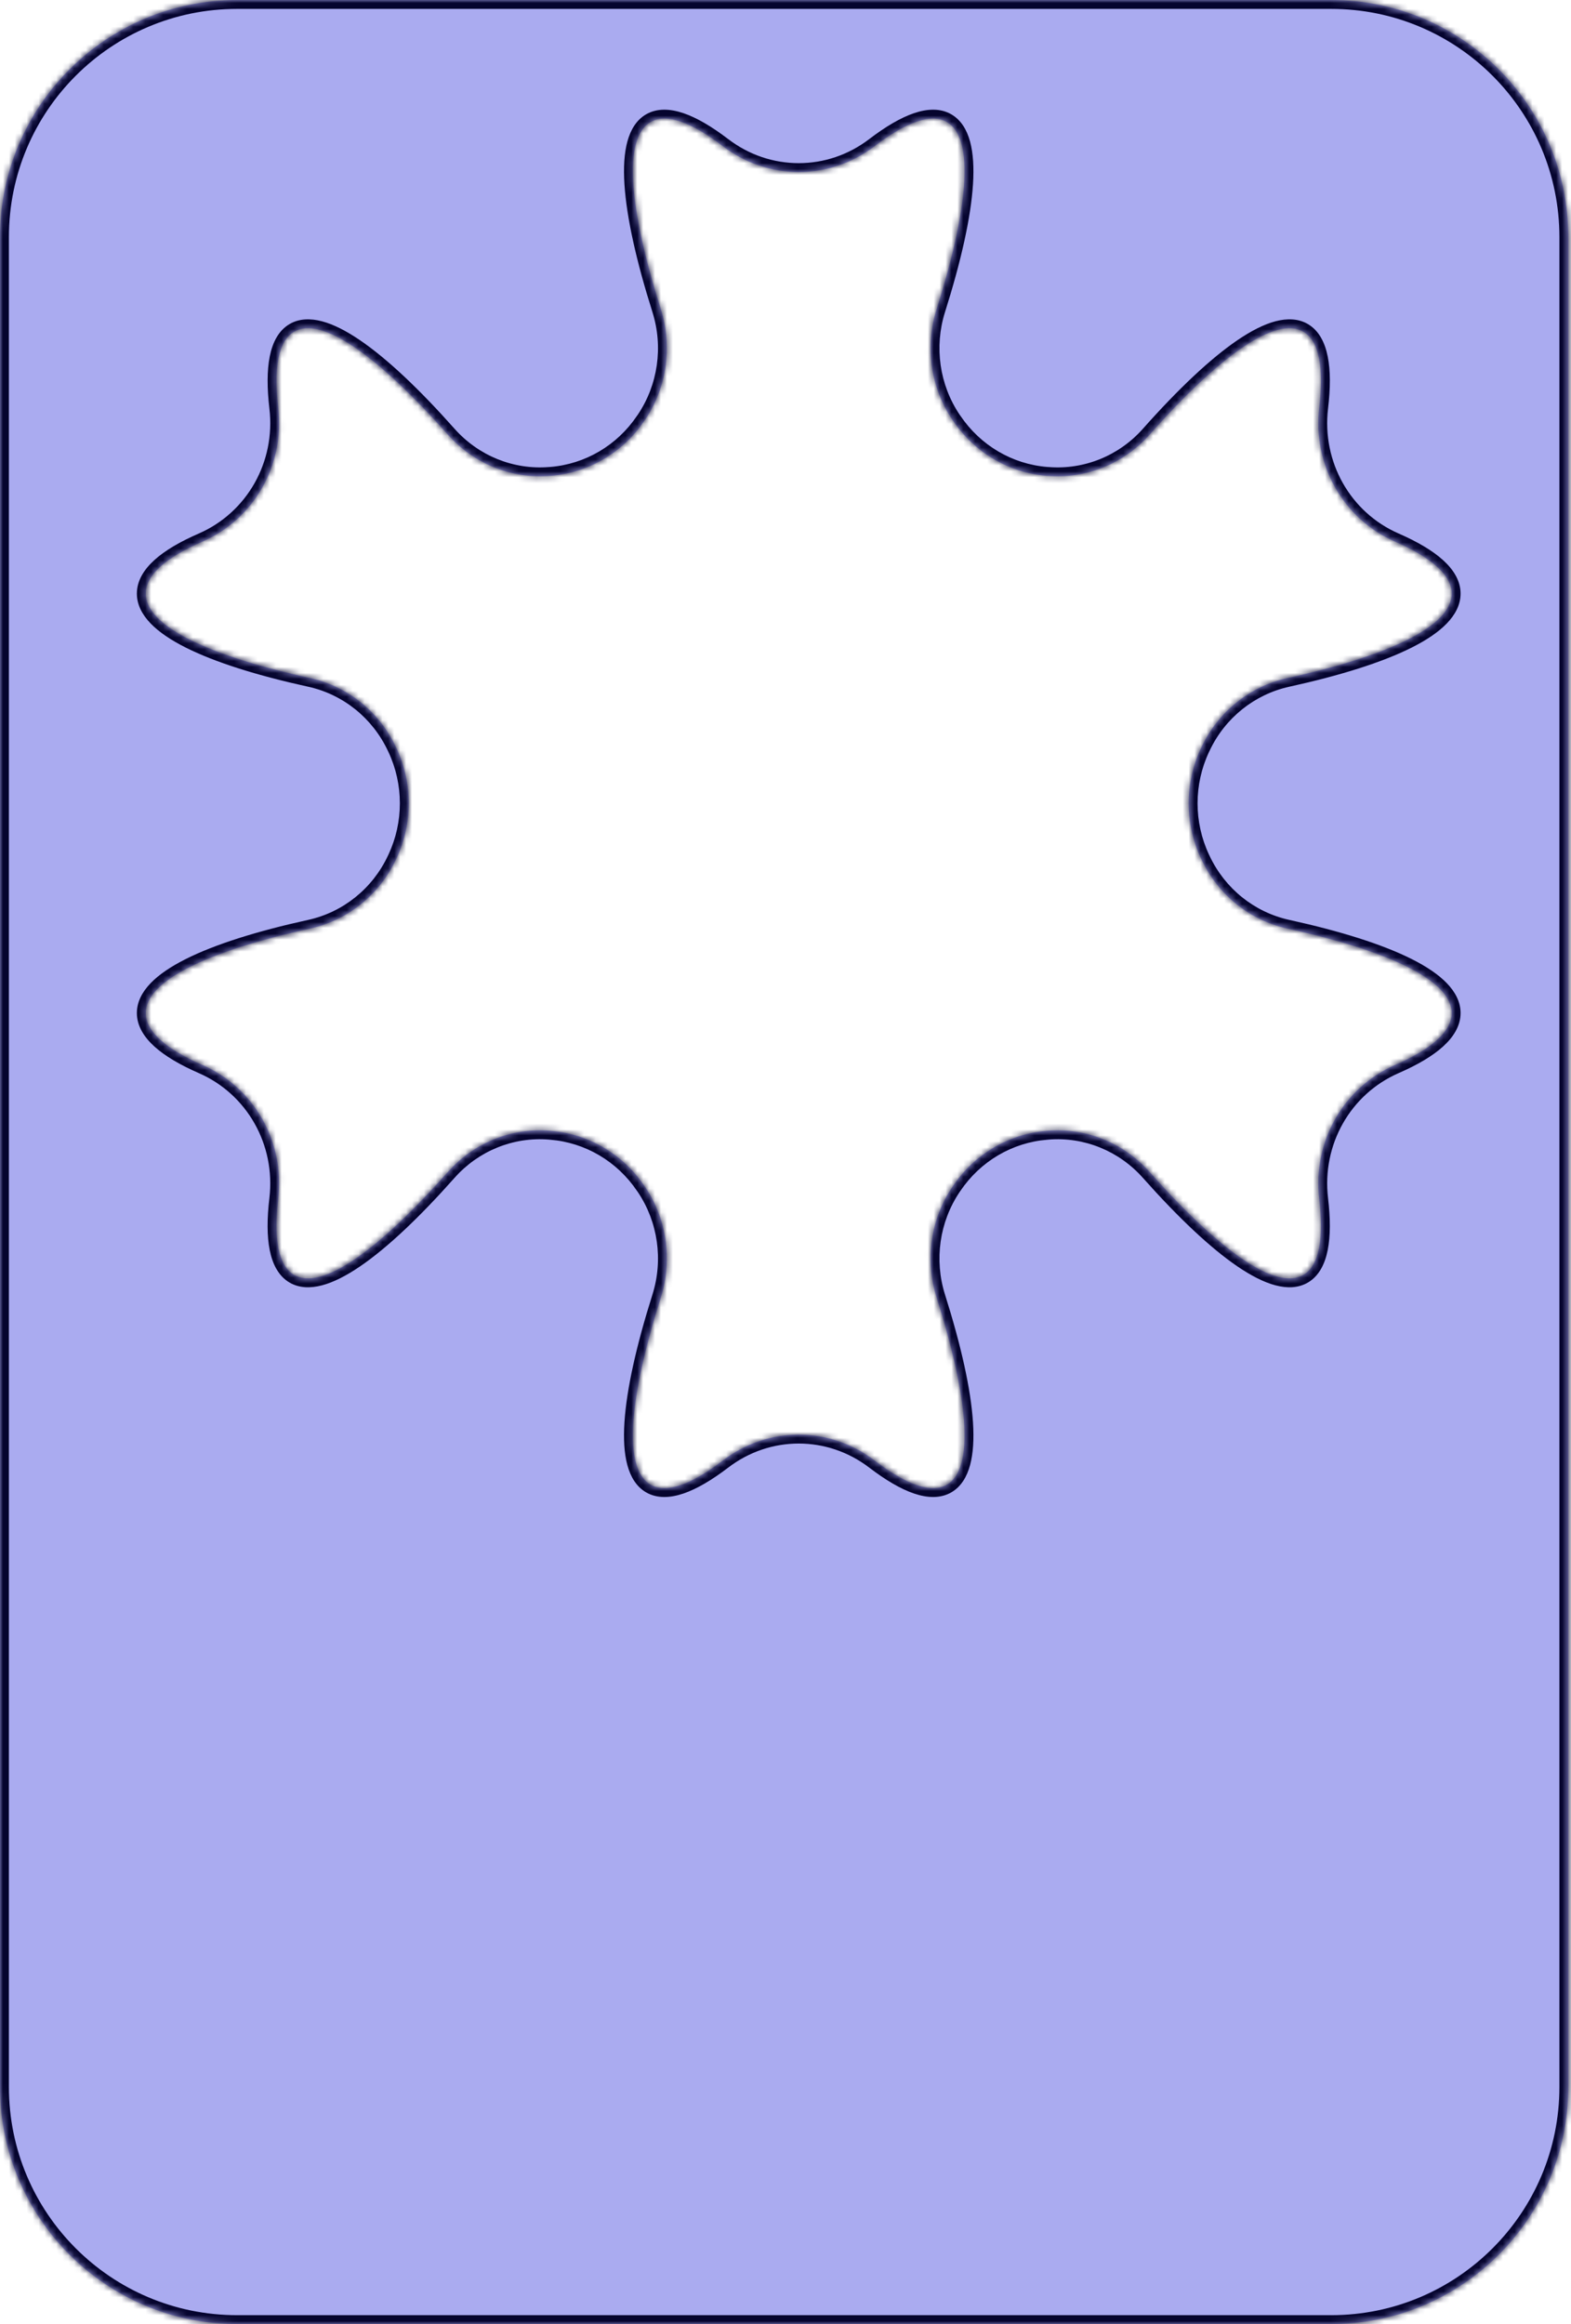 <svg width="265" height="392" viewBox="0 0 265 392" fill="none" xmlns="http://www.w3.org/2000/svg">
<mask id="path-1-inside-1_2541_45703" fill="white">
<path d="M224.543 0C246.634 1.57474e-05 264.543 17.909 264.543 40V352C264.543 374.091 246.634 392 224.543 392H40C17.909 392 0 374.091 0 352V40C2.31965e-06 17.909 17.909 0 40 0H224.543ZM159.746 20.598C157.095 19.04 152.88 20.575 147.542 24.646C139.923 30.477 129.537 30.477 121.918 24.646C116.58 20.575 112.365 19.04 109.714 20.598C105.071 23.324 106.078 35.079 111.485 52.192C113.465 58.471 112.493 65.352 108.822 70.793C108.776 70.852 108.741 70.912 108.694 70.971C105.082 76.341 99.281 79.751 92.913 80.259C92.844 80.259 92.762 80.259 92.692 80.27C86.231 80.79 79.898 78.205 75.556 73.319C63.71 59.994 54.239 53.232 49.596 55.958C46.944 57.516 46.145 62.001 46.933 68.752C48.067 78.394 42.88 87.553 34.127 91.365C27.99 94.032 24.586 96.995 24.586 100.122C24.586 105.587 35.065 110.58 52.317 114.368C58.651 115.761 64.001 120.057 66.791 126.017C66.826 126.076 66.849 126.147 66.884 126.206C69.639 132.083 69.639 138.905 66.884 144.782C66.849 144.841 66.826 144.913 66.791 144.972C64.001 150.932 58.639 155.227 52.317 156.62C35.065 160.409 24.586 165.402 24.586 170.866C24.586 173.982 28.002 176.944 34.127 179.623C42.88 183.435 48.067 192.594 46.933 202.236C46.134 208.975 46.944 213.472 49.596 215.03C54.239 217.757 63.711 211.006 75.556 197.669C79.898 192.771 86.243 190.199 92.692 190.718C92.762 190.718 92.844 190.729 92.913 190.741C99.281 191.249 105.07 194.66 108.694 200.029C108.741 200.088 108.776 200.148 108.822 200.207C112.493 205.648 113.465 212.529 111.485 218.808C106.078 235.921 105.071 247.676 109.714 250.402C112.365 251.96 116.58 250.425 121.918 246.354C129.537 240.523 139.923 240.523 147.542 246.354C152.88 250.425 157.095 251.96 159.746 250.402C164.389 247.676 163.382 235.921 157.975 218.808C155.995 212.529 156.967 205.648 160.638 200.207C160.684 200.148 160.718 200.088 160.765 200.029C164.377 194.659 170.179 191.249 176.547 190.741C176.616 190.741 176.698 190.73 176.768 190.718C183.228 190.199 189.562 192.783 193.904 197.669C205.749 210.994 215.221 217.757 219.864 215.03C222.516 213.472 223.315 208.987 222.527 202.236C221.393 192.594 226.58 183.435 235.333 179.623C241.47 176.944 244.874 173.982 244.874 170.866C244.874 165.402 234.395 160.409 217.143 156.62C210.809 155.227 205.459 150.932 202.669 144.972C202.634 144.913 202.611 144.841 202.576 144.782C199.821 138.905 199.821 132.083 202.576 126.206C202.611 126.147 202.634 126.076 202.669 126.017C205.459 120.057 210.821 115.761 217.143 114.368C234.395 110.58 244.874 105.587 244.874 100.122C244.874 97.006 241.458 94.044 235.333 91.365C226.58 87.553 221.393 78.394 222.527 68.752C223.326 62.013 222.516 57.516 219.864 55.958C215.221 53.232 205.749 59.983 193.904 73.319C189.562 78.217 183.217 80.79 176.768 80.27C176.698 80.27 176.616 80.259 176.547 80.259C170.179 79.751 164.389 76.341 160.765 70.971C160.718 70.912 160.684 70.852 160.638 70.793C156.967 65.352 155.995 58.471 157.975 52.192C163.382 35.079 164.389 23.336 159.746 20.598Z"/>
</mask>
<path d="M224.543 0C246.634 1.57474e-05 264.543 17.909 264.543 40V352C264.543 374.091 246.634 392 224.543 392H40C17.909 392 0 374.091 0 352V40C2.31965e-06 17.909 17.909 0 40 0H224.543ZM159.746 20.598C157.095 19.04 152.88 20.575 147.542 24.646C139.923 30.477 129.537 30.477 121.918 24.646C116.58 20.575 112.365 19.04 109.714 20.598C105.071 23.324 106.078 35.079 111.485 52.192C113.465 58.471 112.493 65.352 108.822 70.793C108.776 70.852 108.741 70.912 108.694 70.971C105.082 76.341 99.281 79.751 92.913 80.259C92.844 80.259 92.762 80.259 92.692 80.27C86.231 80.79 79.898 78.205 75.556 73.319C63.71 59.994 54.239 53.232 49.596 55.958C46.944 57.516 46.145 62.001 46.933 68.752C48.067 78.394 42.88 87.553 34.127 91.365C27.99 94.032 24.586 96.995 24.586 100.122C24.586 105.587 35.065 110.58 52.317 114.368C58.651 115.761 64.001 120.057 66.791 126.017C66.826 126.076 66.849 126.147 66.884 126.206C69.639 132.083 69.639 138.905 66.884 144.782C66.849 144.841 66.826 144.913 66.791 144.972C64.001 150.932 58.639 155.227 52.317 156.62C35.065 160.409 24.586 165.402 24.586 170.866C24.586 173.982 28.002 176.944 34.127 179.623C42.88 183.435 48.067 192.594 46.933 202.236C46.134 208.975 46.944 213.472 49.596 215.03C54.239 217.757 63.711 211.006 75.556 197.669C79.898 192.771 86.243 190.199 92.692 190.718C92.762 190.718 92.844 190.729 92.913 190.741C99.281 191.249 105.07 194.66 108.694 200.029C108.741 200.088 108.776 200.148 108.822 200.207C112.493 205.648 113.465 212.529 111.485 218.808C106.078 235.921 105.071 247.676 109.714 250.402C112.365 251.96 116.58 250.425 121.918 246.354C129.537 240.523 139.923 240.523 147.542 246.354C152.88 250.425 157.095 251.96 159.746 250.402C164.389 247.676 163.382 235.921 157.975 218.808C155.995 212.529 156.967 205.648 160.638 200.207C160.684 200.148 160.718 200.088 160.765 200.029C164.377 194.659 170.179 191.249 176.547 190.741C176.616 190.741 176.698 190.73 176.768 190.718C183.228 190.199 189.562 192.783 193.904 197.669C205.749 210.994 215.221 217.757 219.864 215.03C222.516 213.472 223.315 208.987 222.527 202.236C221.393 192.594 226.58 183.435 235.333 179.623C241.47 176.944 244.874 173.982 244.874 170.866C244.874 165.402 234.395 160.409 217.143 156.62C210.809 155.227 205.459 150.932 202.669 144.972C202.634 144.913 202.611 144.841 202.576 144.782C199.821 138.905 199.821 132.083 202.576 126.206C202.611 126.147 202.634 126.076 202.669 126.017C205.459 120.057 210.821 115.761 217.143 114.368C234.395 110.58 244.874 105.587 244.874 100.122C244.874 97.006 241.458 94.044 235.333 91.365C226.58 87.553 221.393 78.394 222.527 68.752C223.326 62.013 222.516 57.516 219.864 55.958C215.221 53.232 205.749 59.983 193.904 73.319C189.562 78.217 183.217 80.79 176.768 80.27C176.698 80.27 176.616 80.259 176.547 80.259C170.179 79.751 164.389 76.341 160.765 70.971C160.718 70.912 160.684 70.852 160.638 70.793C156.967 65.352 155.995 58.471 157.975 52.192C163.382 35.079 164.389 23.336 159.746 20.598Z" fill="#AAABF0"/>
<path d="M224.543 0V-1.5V0ZM264.543 352H266.043H264.543ZM224.543 392V393.5V392ZM0 40H-1.5H0ZM159.746 20.598L160.508 19.306L160.506 19.304L159.746 20.598ZM147.542 24.646L146.632 23.454L146.63 23.455L147.542 24.646ZM121.918 24.646L122.83 23.455L122.828 23.454L121.918 24.646ZM109.714 20.598L110.473 21.891L110.474 21.891L109.714 20.598ZM111.485 52.192L112.916 51.741L112.916 51.74L111.485 52.192ZM108.822 70.793L110.002 71.719L110.036 71.677L110.066 71.632L108.822 70.793ZM108.694 70.971L107.514 70.045L107.48 70.088L107.45 70.133L108.694 70.971ZM92.913 80.259V81.759H92.973L93.032 81.754L92.913 80.259ZM92.692 80.27L92.812 81.766L92.878 81.76L92.944 81.749L92.692 80.27ZM75.556 73.319L76.677 72.323L76.677 72.323L75.556 73.319ZM49.596 55.958L48.836 54.664L48.836 54.665L49.596 55.958ZM46.933 68.752L45.443 68.926L45.443 68.927L46.933 68.752ZM34.127 91.365L34.725 92.741L34.726 92.74L34.127 91.365ZM24.586 100.122L23.086 100.122V100.122H24.586ZM52.317 114.368L52.639 112.903L52.639 112.903L52.317 114.368ZM66.791 126.017L65.433 126.653L65.463 126.717L65.498 126.777L66.791 126.017ZM66.884 126.206L68.242 125.569L68.212 125.506L68.177 125.445L66.884 126.206ZM66.884 144.782L68.176 145.543L68.212 145.483L68.242 145.419L66.884 144.782ZM66.791 144.972L65.498 144.211L65.463 144.272L65.433 144.336L66.791 144.972ZM52.317 156.62L52.639 158.085L52.64 158.085L52.317 156.62ZM24.586 170.866H23.086V170.866L24.586 170.866ZM34.127 179.623L33.526 180.997L33.528 180.998L34.127 179.623ZM46.933 202.236L48.422 202.413L48.422 202.412L46.933 202.236ZM49.596 215.03L48.836 216.324L48.836 216.324L49.596 215.03ZM75.556 197.669L76.677 198.665L76.678 198.664L75.556 197.669ZM92.692 190.718L92.572 192.213L92.632 192.218H92.692V190.718ZM92.913 190.741L92.662 192.22L92.727 192.231L92.794 192.236L92.913 190.741ZM108.694 200.029L107.451 200.868L107.481 200.913L107.514 200.955L108.694 200.029ZM108.822 200.207L110.066 199.368L110.036 199.323L110.002 199.281L108.822 200.207ZM111.485 218.808L112.916 219.26L112.916 219.259L111.485 218.808ZM109.714 250.402L110.474 249.109L110.473 249.109L109.714 250.402ZM121.918 246.354L122.828 247.546L122.83 247.545L121.918 246.354ZM147.542 246.354L146.63 247.545L146.632 247.546L147.542 246.354ZM159.746 250.402L158.987 249.109L158.986 249.109L159.746 250.402ZM157.975 218.808L156.544 219.259L156.544 219.26L157.975 218.808ZM160.638 200.207L159.458 199.281L159.424 199.323L159.394 199.368L160.638 200.207ZM160.765 200.029L161.945 200.955L161.979 200.912L162.009 200.867L160.765 200.029ZM176.547 190.741V189.241H176.487L176.428 189.246L176.547 190.741ZM176.768 190.718L176.647 189.223L176.581 189.228L176.516 189.239L176.768 190.718ZM193.904 197.669L192.783 198.665L192.783 198.666L193.904 197.669ZM219.864 215.03L220.624 216.324L220.624 216.324L219.864 215.03ZM222.527 202.236L224.017 202.063L224.017 202.061L222.527 202.236ZM235.333 179.623L235.932 180.998L235.933 180.998L235.333 179.623ZM244.874 170.866L246.374 170.866V170.866H244.874ZM217.143 156.62L216.82 158.085L216.821 158.085L217.143 156.62ZM202.669 144.972L204.027 144.336L203.997 144.272L203.962 144.211L202.669 144.972ZM202.576 144.782L201.218 145.419L201.248 145.483L201.283 145.543L202.576 144.782ZM202.576 126.206L201.283 125.445L201.248 125.506L201.218 125.569L202.576 126.206ZM202.669 126.017L203.962 126.778L203.997 126.717L204.027 126.653L202.669 126.017ZM217.143 114.368L216.821 112.903L216.82 112.903L217.143 114.368ZM244.874 100.122H246.374V100.122L244.874 100.122ZM235.333 91.365L235.934 89.991L235.932 89.99L235.333 91.365ZM222.527 68.752L221.038 68.575L221.038 68.577L222.527 68.752ZM219.864 55.958L220.624 54.665L220.624 54.664L219.864 55.958ZM193.904 73.319L192.783 72.323L192.782 72.324L193.904 73.319ZM176.768 80.27L176.888 78.775L176.828 78.77H176.768V80.27ZM176.547 80.259L176.428 81.754L176.487 81.759H176.547V80.259ZM160.765 70.971L162.008 70.132L161.978 70.087L161.945 70.045L160.765 70.971ZM160.638 70.793L159.394 71.632L159.424 71.677L159.458 71.719L160.638 70.793ZM157.975 52.192L156.544 51.74L156.544 51.741L157.975 52.192ZM224.543 0V1.5C245.806 1.5 263.043 18.737 263.043 40H264.543H266.043C266.043 17.08 247.463 -1.5 224.543 -1.5V0ZM264.543 40H263.043V352H264.543H266.043V40H264.543ZM264.543 352H263.043C263.043 373.263 245.806 390.5 224.543 390.5V392V393.5C247.463 393.5 266.043 374.92 266.043 352H264.543ZM224.543 392V390.5H40V392V393.5H224.543V392ZM40 392V390.5C18.737 390.5 1.5 373.263 1.5 352H0H-1.5C-1.5 374.92 17.08 393.5 40 393.5V392ZM0 352H1.5V40H0H-1.5V352H0ZM0 40H1.5C1.5 18.737 18.737 1.5 40 1.5V0V-1.5C17.08 -1.5 -1.5 17.08 -1.5 40H0ZM40 0V1.5H224.543V0V-1.5H40V0ZM159.746 20.598L160.506 19.304C158.653 18.216 156.433 18.321 154.168 19.091C151.898 19.863 149.362 21.372 146.632 23.454L147.542 24.646L148.452 25.839C151.06 23.849 153.3 22.555 155.134 21.931C156.975 21.305 158.187 21.422 158.986 21.891L159.746 20.598ZM147.542 24.646L146.63 23.455C139.55 28.874 129.91 28.874 122.83 23.455L121.918 24.646L121.006 25.838C129.163 32.08 140.297 32.08 148.454 25.838L147.542 24.646ZM121.918 24.646L122.828 23.454C120.098 21.372 117.562 19.863 115.292 19.091C113.027 18.321 110.807 18.216 108.954 19.304L109.714 20.598L110.474 21.891C111.272 21.422 112.485 21.305 114.326 21.931C116.16 22.555 118.4 23.849 121.008 25.839L121.918 24.646ZM109.714 20.598L108.954 19.304C107.338 20.253 106.358 21.91 105.823 23.886C105.29 25.86 105.155 28.302 105.334 31.096C105.692 36.691 107.337 44.041 110.055 52.644L111.485 52.192L112.916 51.74C110.227 43.23 108.664 36.146 108.328 30.904C108.159 28.279 108.305 26.202 108.719 24.669C109.133 23.14 109.769 22.305 110.473 21.891L109.714 20.598ZM111.485 52.192L110.055 52.644C111.899 58.491 110.991 64.897 107.579 69.954L108.822 70.793L110.066 71.632C113.995 65.808 115.032 58.451 112.916 51.741L111.485 52.192ZM108.822 70.793L107.642 69.867C107.585 69.939 107.539 70.008 107.522 70.032C107.498 70.067 107.504 70.058 107.514 70.045L108.694 70.971L109.874 71.897C109.931 71.824 109.978 71.756 109.994 71.732C110.018 71.697 110.013 71.706 110.002 71.719L108.822 70.793ZM108.694 70.971L107.45 70.133C104.089 75.129 98.7 78.293 92.794 78.763L92.913 80.259L93.032 81.754C99.862 81.21 106.075 77.552 109.939 71.808L108.694 70.971ZM92.913 80.259V78.759C92.876 78.759 92.659 78.755 92.441 78.792L92.692 80.27L92.944 81.749C92.914 81.754 92.892 81.757 92.88 81.758C92.873 81.758 92.868 81.759 92.865 81.759C92.862 81.759 92.861 81.759 92.86 81.759C92.86 81.759 92.864 81.759 92.873 81.759C92.883 81.759 92.894 81.759 92.913 81.759V80.259ZM92.692 80.27L92.572 78.775C86.589 79.256 80.712 76.864 76.677 72.323L75.556 73.319L74.434 74.316C79.083 79.547 85.874 82.323 92.812 81.766L92.692 80.27ZM75.556 73.319L76.677 72.323C70.722 65.624 65.297 60.497 60.719 57.38C58.433 55.823 56.284 54.717 54.33 54.197C52.368 53.675 50.457 53.713 48.836 54.664L49.596 55.958L50.355 57.252C51.056 56.84 52.07 56.7 53.56 57.096C55.058 57.495 56.888 58.4 59.031 59.859C63.31 62.773 68.544 67.69 74.435 74.316L75.556 73.319ZM49.596 55.958L48.836 54.665C46.989 55.75 45.978 57.746 45.504 60.113C45.027 62.492 45.041 65.477 45.443 68.926L46.933 68.752L48.422 68.578C48.037 65.276 48.056 62.644 48.445 60.702C48.837 58.75 49.551 57.724 50.356 57.251L49.596 55.958ZM46.933 68.752L45.443 68.927C46.502 77.928 41.661 86.448 33.528 89.99L34.127 91.365L34.726 92.74C44.1 88.658 49.632 78.86 48.422 68.577L46.933 68.752ZM34.127 91.365L33.529 89.99C30.388 91.355 27.837 92.84 26.049 94.459C24.263 96.076 23.086 97.971 23.086 100.122L24.586 100.122L26.086 100.122C26.086 99.146 26.611 97.996 28.062 96.683C29.51 95.373 31.729 94.043 34.725 92.741L34.127 91.365ZM24.586 100.122H23.086C23.086 102.003 23.995 103.694 25.414 105.163C26.828 106.626 28.84 107.971 31.307 109.213C36.247 111.7 43.32 113.928 51.996 115.833L52.317 114.368L52.639 112.903C44.062 111.02 37.27 108.857 32.657 106.534C30.347 105.371 28.662 104.206 27.572 103.078C26.487 101.956 26.086 100.973 26.086 100.122H24.586ZM52.317 114.368L51.995 115.833C57.867 117.124 62.837 121.11 65.433 126.653L66.791 126.017L68.15 125.381C65.164 119.003 59.434 114.397 52.639 112.903L52.317 114.368ZM66.791 126.017L65.498 126.777C65.478 126.743 65.466 126.717 65.462 126.71C65.459 126.704 65.458 126.701 65.467 126.721C65.473 126.734 65.488 126.769 65.506 126.807C65.525 126.846 65.553 126.903 65.591 126.967L66.884 126.206L68.177 125.445C68.197 125.48 68.209 125.505 68.213 125.513C68.216 125.519 68.217 125.521 68.208 125.502C68.202 125.489 68.186 125.453 68.168 125.416C68.15 125.376 68.121 125.32 68.084 125.256L66.791 126.017ZM66.884 126.206L65.526 126.843C68.092 132.317 68.092 138.672 65.526 144.145L66.884 144.782L68.242 145.419C71.187 139.138 71.186 131.85 68.242 125.569L66.884 126.206ZM66.884 144.782L65.591 144.021C65.553 144.085 65.525 144.142 65.506 144.181C65.488 144.219 65.473 144.254 65.467 144.267C65.458 144.287 65.459 144.284 65.462 144.278C65.466 144.271 65.478 144.245 65.498 144.211L66.791 144.972L68.084 145.733C68.121 145.669 68.15 145.612 68.168 145.573C68.186 145.535 68.202 145.5 68.208 145.487C68.217 145.467 68.216 145.47 68.213 145.476C68.209 145.483 68.197 145.509 68.176 145.543L66.884 144.782ZM66.791 144.972L65.433 144.336C62.838 149.878 57.856 153.864 51.995 155.155L52.317 156.62L52.64 158.085C59.422 156.591 65.163 151.986 68.15 145.608L66.791 144.972ZM52.317 156.62L51.996 155.155C43.32 157.06 36.247 159.288 31.307 161.775C28.84 163.017 26.828 164.362 25.414 165.825C23.995 167.295 23.086 168.985 23.086 170.866H24.586H26.086C26.086 170.015 26.487 169.032 27.572 167.91C28.662 166.782 30.347 165.617 32.657 164.454C37.27 162.132 44.062 159.969 52.639 158.085L52.317 156.62ZM24.586 170.866L23.086 170.866C23.086 173.015 24.269 174.907 26.053 176.521C27.842 178.139 30.392 179.626 33.526 180.997L34.127 179.623L34.728 178.249C31.737 176.941 29.516 175.608 28.066 174.296C26.611 172.98 26.086 171.833 26.086 170.866L24.586 170.866ZM34.127 179.623L33.528 180.998C41.661 184.54 46.502 193.06 45.443 202.061L46.933 202.236L48.422 202.412C49.632 192.128 44.1 182.33 34.726 178.248L34.127 179.623ZM46.933 202.236L45.443 202.06C45.035 205.505 45.021 208.491 45.5 210.872C45.975 213.24 46.99 215.239 48.836 216.324L49.596 215.03L50.356 213.737C49.55 213.264 48.834 212.235 48.441 210.281C48.051 208.339 48.032 205.707 48.422 202.413L46.933 202.236ZM49.596 215.03L48.836 216.324C50.457 217.275 52.367 217.314 54.33 216.793C56.284 216.275 58.432 215.169 60.719 213.613C65.297 210.497 70.722 205.37 76.677 198.665L75.556 197.669L74.434 196.673C68.544 203.305 63.31 208.221 59.031 211.133C56.888 212.591 55.058 213.496 53.56 213.893C52.071 214.289 51.056 214.148 50.355 213.737L49.596 215.03ZM75.556 197.669L76.678 198.664C80.712 194.114 86.599 191.732 92.572 192.213L92.692 190.718L92.813 189.223C85.888 188.665 79.084 191.428 74.433 196.674L75.556 197.669ZM92.692 190.718V192.218C92.669 192.218 92.652 192.217 92.643 192.216C92.639 192.216 92.635 192.216 92.633 192.215C92.631 192.215 92.63 192.215 92.63 192.215C92.63 192.215 92.631 192.215 92.632 192.215C92.634 192.216 92.636 192.216 92.639 192.216C92.644 192.217 92.652 192.218 92.662 192.22L92.913 190.741L93.165 189.262C93.085 189.249 92.897 189.218 92.692 189.218V190.718ZM92.913 190.741L92.794 192.236C98.699 192.707 104.078 195.87 107.451 200.868L108.694 200.029L109.938 199.19C106.063 193.449 99.864 189.79 93.032 189.246L92.913 190.741ZM108.694 200.029L107.514 200.955C107.504 200.942 107.498 200.933 107.522 200.968C107.539 200.992 107.585 201.06 107.642 201.133L108.822 200.207L110.002 199.281C110.013 199.295 110.019 199.303 109.994 199.268C109.978 199.244 109.931 199.176 109.874 199.103L108.694 200.029ZM108.822 200.207L107.579 201.046C110.991 206.104 111.899 212.509 110.055 218.357L111.485 218.808L112.916 219.259C115.032 212.549 113.995 205.192 110.066 199.368L108.822 200.207ZM111.485 218.808L110.055 218.356C107.337 226.959 105.692 234.309 105.334 239.904C105.155 242.698 105.29 245.14 105.823 247.114C106.358 249.09 107.338 250.747 108.954 251.696L109.714 250.402L110.473 249.109C109.769 248.695 109.133 247.86 108.719 246.33C108.305 244.798 108.159 242.721 108.328 240.096C108.664 234.854 110.227 227.77 112.916 219.26L111.485 218.808ZM109.714 250.402L108.954 251.696C110.807 252.784 113.027 252.679 115.292 251.909C117.562 251.137 120.098 249.628 122.828 247.546L121.918 246.354L121.008 245.161C118.4 247.151 116.16 248.445 114.326 249.069C112.485 249.695 111.272 249.578 110.474 249.109L109.714 250.402ZM121.918 246.354L122.83 247.545C129.91 242.126 139.55 242.126 146.63 247.545L147.542 246.354L148.454 245.162C140.297 238.92 129.163 238.92 121.006 245.162L121.918 246.354ZM147.542 246.354L146.632 247.546C149.362 249.628 151.898 251.137 154.168 251.909C156.433 252.679 158.653 252.784 160.506 251.696L159.746 250.402L158.986 249.109C158.187 249.578 156.975 249.695 155.134 249.069C153.3 248.445 151.06 247.151 148.452 245.161L147.542 246.354ZM159.746 250.402L160.506 251.696C162.122 250.747 163.102 249.09 163.636 247.114C164.17 245.14 164.305 242.698 164.126 239.904C163.768 234.309 162.123 226.959 159.405 218.356L157.975 218.808L156.544 219.26C159.233 227.77 160.796 234.854 161.132 240.096C161.301 242.721 161.155 244.798 160.741 246.33C160.327 247.86 159.691 248.695 158.987 249.109L159.746 250.402ZM157.975 218.808L159.405 218.357C157.561 212.509 158.469 206.104 161.881 201.046L160.638 200.207L159.394 199.368C155.465 205.192 154.428 212.549 156.544 219.259L157.975 218.808ZM160.638 200.207L161.818 201.133C161.878 201.057 161.926 200.985 161.942 200.961C161.966 200.926 161.958 200.938 161.945 200.955L160.765 200.029L159.585 199.103C159.525 199.18 159.477 199.251 159.46 199.275C159.436 199.311 159.444 199.298 159.458 199.281L160.638 200.207ZM160.765 200.029L162.009 200.867C165.37 195.871 170.76 192.707 176.666 192.236L176.547 190.741L176.428 189.246C169.598 189.79 163.384 193.448 159.52 199.192L160.765 200.029ZM176.547 190.741V192.241C176.752 192.241 176.94 192.21 177.019 192.197L176.768 190.718L176.516 189.239C176.506 189.241 176.499 189.242 176.493 189.243C176.49 189.243 176.488 189.243 176.487 189.244C176.485 189.244 176.484 189.244 176.484 189.244C176.485 189.244 176.486 189.244 176.488 189.244C176.49 189.243 176.493 189.243 176.498 189.243C176.506 189.242 176.523 189.241 176.547 189.241V190.741ZM176.768 190.718L176.888 192.213C182.871 191.732 188.748 194.125 192.783 198.665L193.904 197.669L195.026 196.673C190.377 191.441 183.586 188.665 176.647 189.223L176.768 190.718ZM193.904 197.669L192.783 198.666C198.738 205.364 204.163 210.491 208.741 213.609C211.027 215.165 213.176 216.272 215.13 216.791C217.092 217.313 219.003 217.276 220.624 216.324L219.864 215.03L219.105 213.737C218.404 214.148 217.39 214.288 215.9 213.892C214.402 213.494 212.572 212.588 210.429 211.129C206.15 208.215 200.916 203.299 195.025 196.672L193.904 197.669ZM219.864 215.03L220.624 216.324C222.47 215.239 223.482 213.242 223.956 210.875C224.433 208.497 224.419 205.512 224.017 202.063L222.527 202.236L221.037 202.41C221.423 205.712 221.403 208.345 221.015 210.286C220.623 212.239 219.909 213.264 219.104 213.737L219.864 215.03ZM222.527 202.236L224.017 202.061C222.958 193.06 227.799 184.54 235.932 180.998L235.333 179.623L234.734 178.248C225.36 182.33 219.828 192.128 221.038 202.412L222.527 202.236ZM235.333 179.623L235.933 180.998C239.074 179.627 241.623 178.139 243.411 176.52C245.195 174.905 246.374 173.013 246.374 170.866L244.874 170.866L243.374 170.866C243.374 171.835 242.85 172.982 241.398 174.296C239.95 175.608 237.729 176.94 234.733 178.248L235.333 179.623ZM244.874 170.866H246.374C246.374 168.985 245.465 167.295 244.046 165.825C242.632 164.362 240.62 163.017 238.153 161.775C233.213 159.288 226.14 157.06 217.464 155.155L217.143 156.62L216.821 158.085C225.398 159.969 232.19 162.132 236.803 164.454C239.113 165.617 240.798 166.782 241.888 167.91C242.973 169.032 243.374 170.015 243.374 170.866H244.874ZM217.143 156.62L217.465 155.155C211.593 153.864 206.623 149.879 204.027 144.336L202.669 144.972L201.31 145.608C204.296 151.985 210.026 156.591 216.82 158.085L217.143 156.62ZM202.669 144.972L203.962 144.211C203.982 144.245 203.994 144.271 203.998 144.278C204.001 144.284 204.002 144.287 203.993 144.267C203.987 144.254 203.972 144.219 203.954 144.181C203.935 144.142 203.907 144.085 203.869 144.021L202.576 144.782L201.283 145.543C201.263 145.509 201.251 145.483 201.247 145.476C201.244 145.47 201.243 145.467 201.252 145.487C201.258 145.5 201.273 145.535 201.291 145.573C201.31 145.612 201.339 145.669 201.376 145.733L202.669 144.972ZM202.576 144.782L203.934 144.145C201.368 138.672 201.368 132.317 203.934 126.843L202.576 126.206L201.218 125.569C198.273 131.85 198.273 139.138 201.218 145.419L202.576 144.782ZM202.576 126.206L203.869 126.967C203.907 126.903 203.935 126.846 203.954 126.807C203.972 126.769 203.987 126.734 203.993 126.721C204.002 126.702 204.001 126.704 203.998 126.71C203.994 126.718 203.982 126.743 203.962 126.778L202.669 126.017L201.376 125.256C201.339 125.32 201.31 125.376 201.291 125.416C201.273 125.453 201.258 125.489 201.252 125.502C201.243 125.521 201.244 125.519 201.247 125.513C201.251 125.505 201.263 125.48 201.283 125.445L202.576 126.206ZM202.669 126.017L204.027 126.653C206.622 121.11 211.603 117.124 217.465 115.833L217.143 114.368L216.82 112.903C210.038 114.397 204.297 119.003 201.31 125.381L202.669 126.017ZM217.143 114.368L217.464 115.833C226.14 113.928 233.213 111.7 238.153 109.213C240.62 107.971 242.632 106.626 244.046 105.163C245.465 103.694 246.374 102.003 246.374 100.122H244.874H243.374C243.374 100.973 242.973 101.956 241.888 103.078C240.798 104.206 239.113 105.371 236.803 106.534C232.19 108.857 225.398 111.02 216.821 112.903L217.143 114.368ZM244.874 100.122L246.374 100.122C246.374 97.974 245.191 96.081 243.407 94.467C241.618 92.849 239.068 91.362 235.934 89.991L235.333 91.365L234.732 92.74C237.723 94.048 239.944 95.381 241.394 96.692C242.849 98.008 243.374 99.155 243.374 100.122L244.874 100.122ZM235.333 91.365L235.932 89.99C227.799 86.448 222.958 77.928 224.017 68.927L222.527 68.752L221.038 68.577C219.828 78.86 225.36 88.658 234.734 92.74L235.333 91.365ZM222.527 68.752L224.017 68.928C224.425 65.484 224.439 62.498 223.96 60.117C223.484 57.748 222.47 55.749 220.624 54.665L219.864 55.958L219.104 57.251C219.91 57.725 220.626 58.753 221.019 60.708C221.409 62.65 221.428 65.281 221.038 68.575L222.527 68.752ZM219.864 55.958L220.624 54.664C219.003 53.713 217.092 53.675 215.13 54.195C213.176 54.714 211.027 55.819 208.741 57.375C204.162 60.491 198.738 65.618 192.783 72.323L193.904 73.319L195.026 74.315C200.916 67.683 206.15 62.767 210.429 59.855C212.572 58.397 214.402 57.492 215.9 57.095C217.389 56.7 218.404 56.84 219.105 57.252L219.864 55.958ZM193.904 73.319L192.782 72.324C188.748 76.874 182.861 79.256 176.888 78.775L176.768 80.27L176.647 81.766C183.572 82.323 190.376 79.56 195.027 74.314L193.904 73.319ZM176.768 80.27V78.77C176.79 78.77 176.804 78.771 176.802 78.771C176.8 78.771 176.794 78.771 176.773 78.769C176.757 78.768 176.724 78.765 176.69 78.763C176.655 78.761 176.604 78.759 176.547 78.759V80.259V81.759C176.524 81.759 176.51 81.758 176.512 81.758C176.515 81.758 176.52 81.758 176.541 81.76C176.558 81.761 176.59 81.764 176.625 81.766C176.66 81.768 176.71 81.77 176.768 81.77V80.27ZM176.547 80.259L176.666 78.763C170.761 78.293 165.381 75.13 162.008 70.132L160.765 70.971L159.521 71.81C163.396 77.551 169.596 81.21 176.428 81.754L176.547 80.259ZM160.765 70.971L161.945 70.045C161.958 70.062 161.966 70.074 161.942 70.039C161.926 70.015 161.878 69.943 161.818 69.867L160.638 70.793L159.458 71.719C159.444 71.702 159.436 71.689 159.46 71.725C159.477 71.749 159.525 71.82 159.585 71.897L160.765 70.971ZM160.638 70.793L161.881 69.954C158.469 64.896 157.561 58.491 159.405 52.644L157.975 52.192L156.544 51.741C154.428 58.451 155.465 65.808 159.394 71.632L160.638 70.793ZM157.975 52.192L159.405 52.644C162.123 44.041 163.767 36.694 164.126 31.1C164.305 28.307 164.17 25.865 163.637 23.892C163.102 21.914 162.123 20.258 160.508 19.306L159.746 20.598L158.984 21.89C159.691 22.306 160.327 23.145 160.74 24.674C161.155 26.207 161.301 28.285 161.132 30.908C160.796 36.149 159.233 43.23 156.544 51.74L157.975 52.192Z" fill="#05042E" mask="url(#path-1-inside-1_2541_45703)"/>
</svg>
